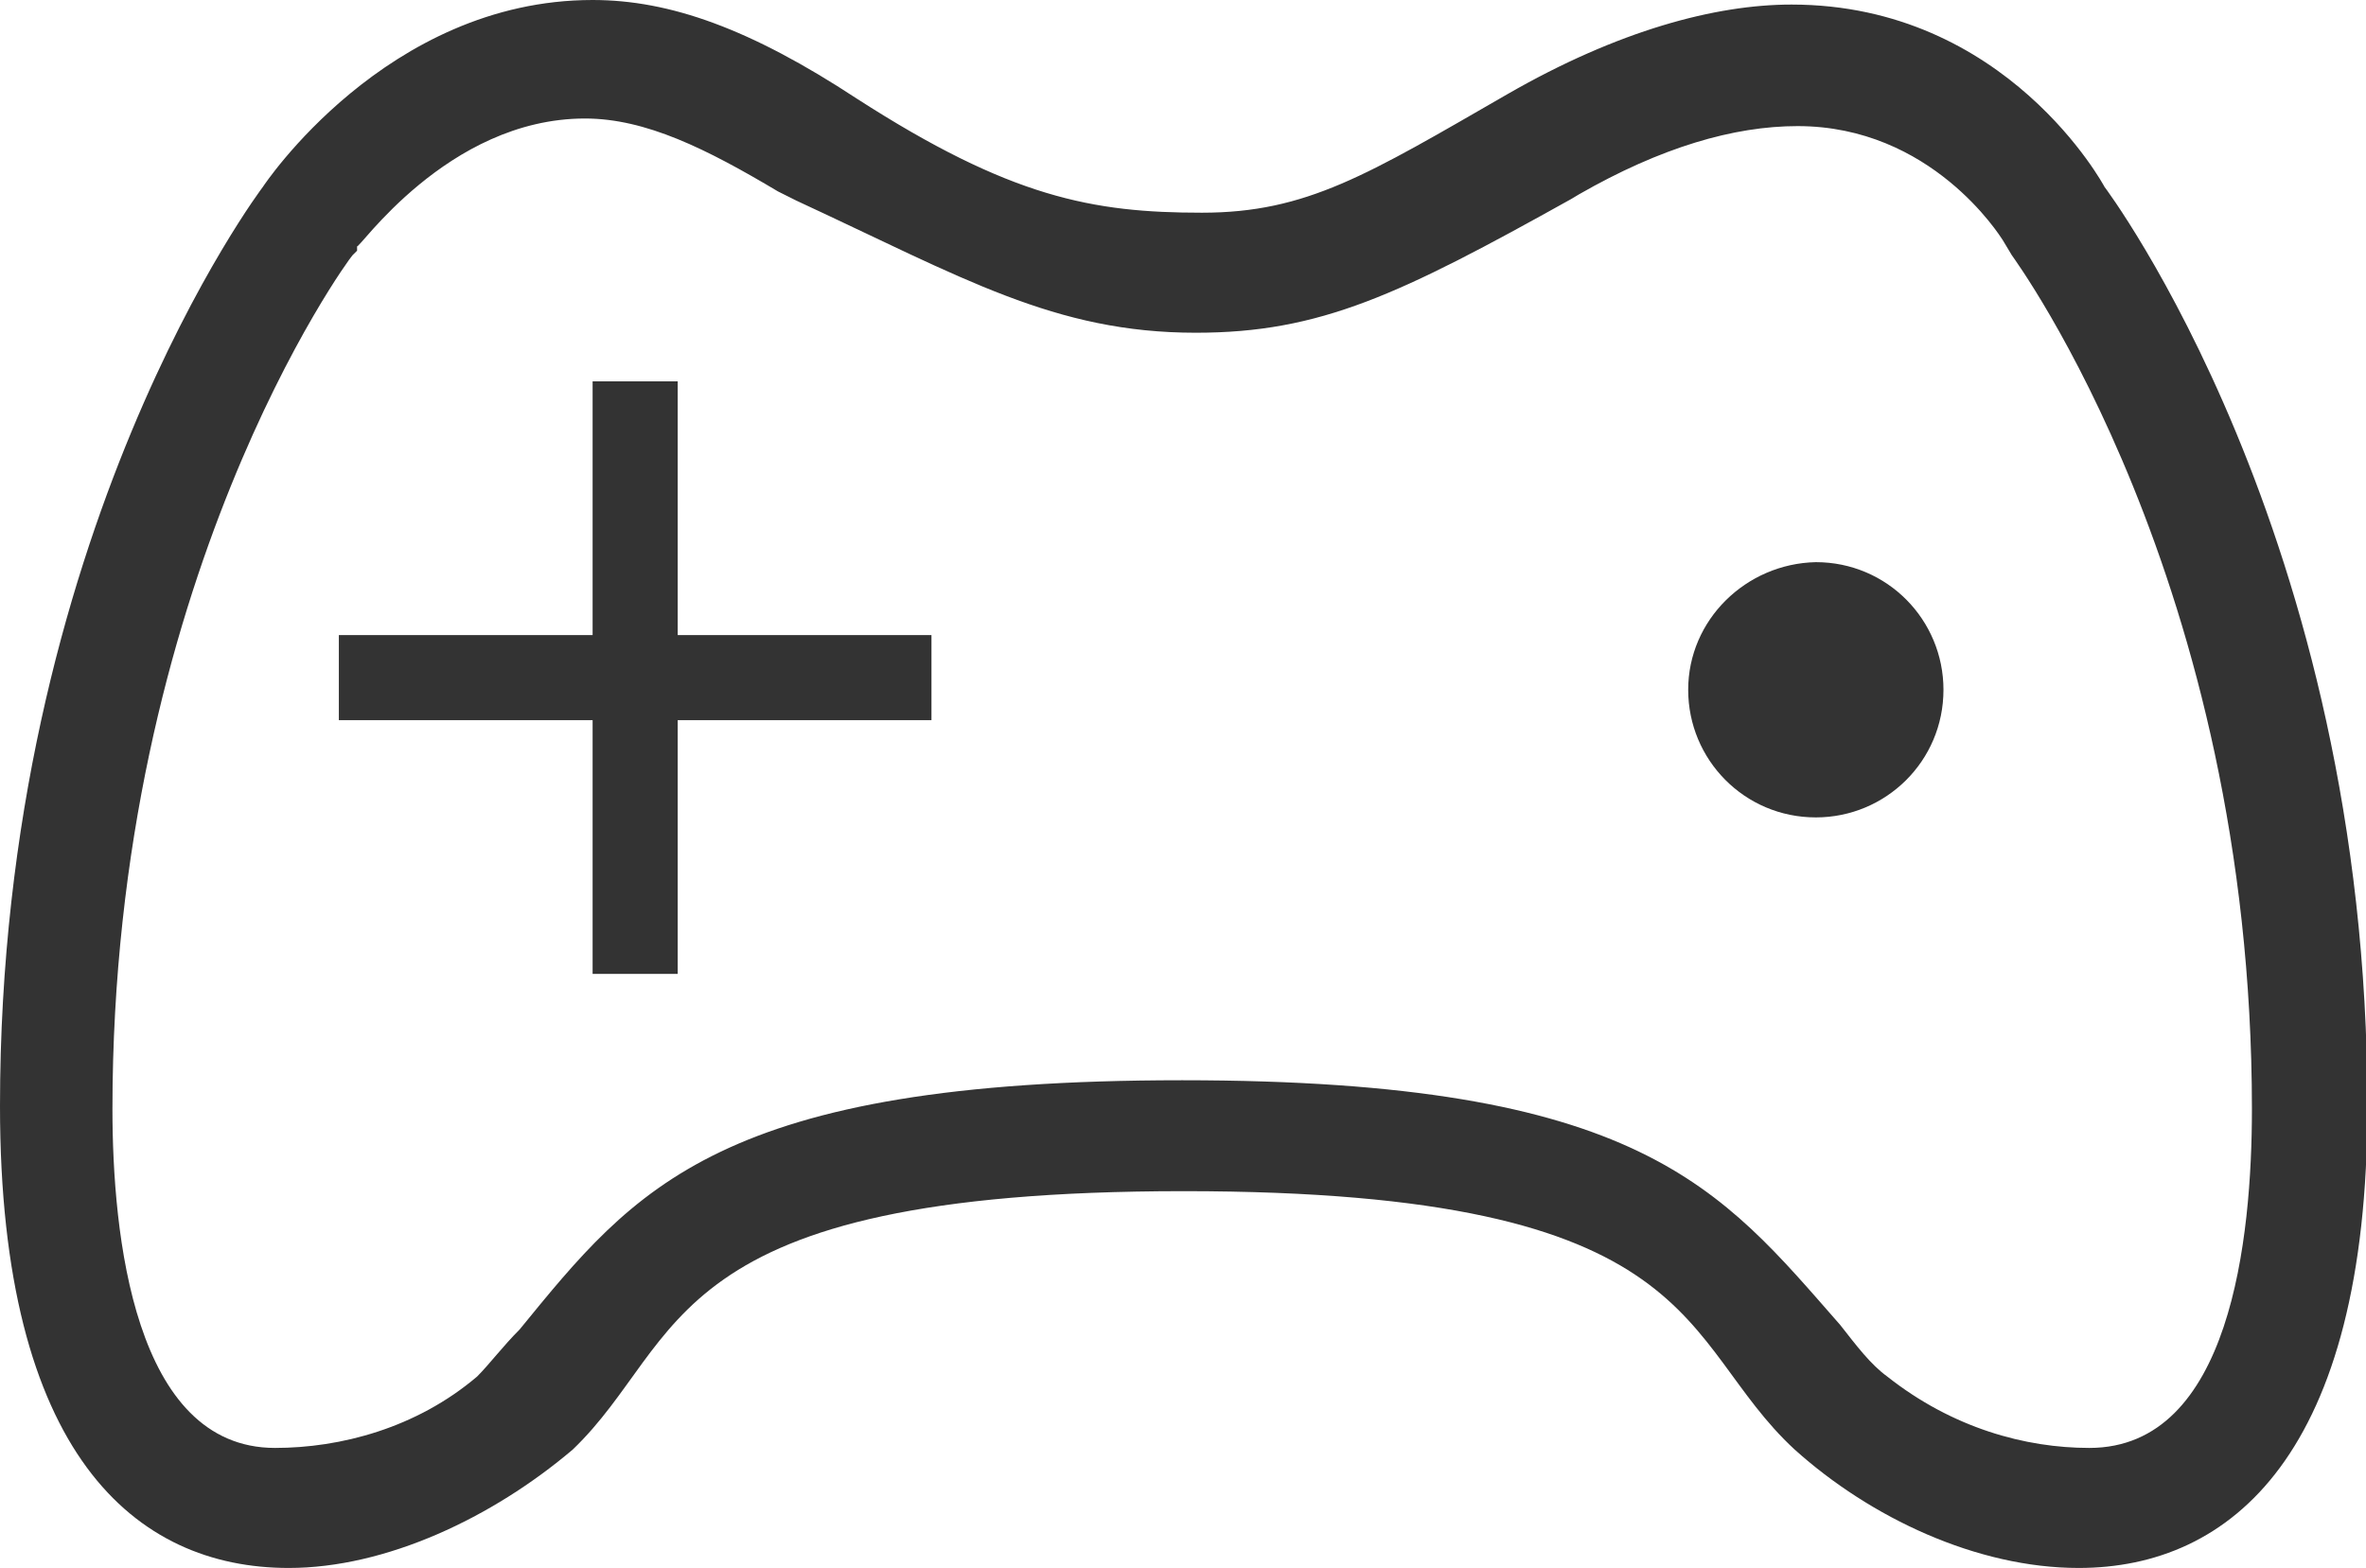 <?xml version="1.0" standalone="no"?><!DOCTYPE svg PUBLIC "-//W3C//DTD SVG 1.1//EN" "http://www.w3.org/Graphics/SVG/1.1/DTD/svg11.dtd"><svg t="1623307029091" class="icon" viewBox="0 0 1545 1024" version="1.1" xmlns="http://www.w3.org/2000/svg" p-id="14554" xmlns:xlink="http://www.w3.org/1999/xlink" width="301.758" height="200"><defs><style type="text/css"></style></defs><path d="M382.016 77.395c39.69 0 79.38 19.845 126.016 47.628l11.907 5.953c109.147 50.605 168.682 86.326 260.961 86.326 81.364 0 132.961-24.806 245.085-87.318l4.961-2.977c53.581-30.76 101.209-44.651 142.884-44.651 87.318 0 131.969 71.442 133.953 74.419l5.953 9.922c1.984 2.977 156.775 213.333 156.775 557.643 0 84.341-13.891 221.271-106.171 221.271-41.674 0-89.302-12.899-131.969-46.636-10.915-7.938-19.845-19.845-30.76-33.736-78.388-89.302-129.984-159.752-429.643-159.752-302.636 0-357.209 70.45-432.62 162.729-10.915 10.915-19.845 22.822-27.783 30.76-39.69 33.736-89.302 46.636-131.969 46.636C87.318 945.612 73.426 805.705 73.426 724.341c0-344.31 153.798-554.667 156.775-557.643l2.977-2.977v-2.977c0 3.969 58.543-83.349 148.837-83.349zM386.977 0C252.031 0 171.659 122.047 171.659 122.047S0 348.279 0 722.357c0 227.225 88.31 301.643 188.527 301.643 63.504 0 132.961-32.744 185.55-77.395 74.419-71.442 55.566-168.682 398.884-168.682s321.488 97.24 398.884 168.682c49.612 44.651 119.07 77.395 185.55 77.395 99.225 0 188.527-74.419 188.527-301.643 0-373.085-171.659-600.31-171.659-600.31s-63.504-119.07-204.403-119.07c-49.612 0-113.116 16.868-185.55 58.543C893.023 114.109 853.333 138.915 784.868 138.915c-71.442 0-125.023-9.922-225.24-74.419C490.171 18.853 437.581 0 386.977 0" fill="#333333" p-id="14555"></path><path d="M1102.388 450.481c0 45.643 36.713 83.349 83.349 83.349 45.643 0 83.349-36.713 83.349-83.349 0-45.643-36.713-83.349-83.349-83.349-45.643 0.992-83.349 37.705-83.349 83.349z" fill="#333333" p-id="14556"></path><path d="M221.271 414.76h386.977v55.566h-386.977v-55.566z" fill="#333333" p-id="14557"></path><path d="M386.977 249.054h55.566v386.977H386.977v-386.977z" fill="#333333" p-id="14558"></path></svg>